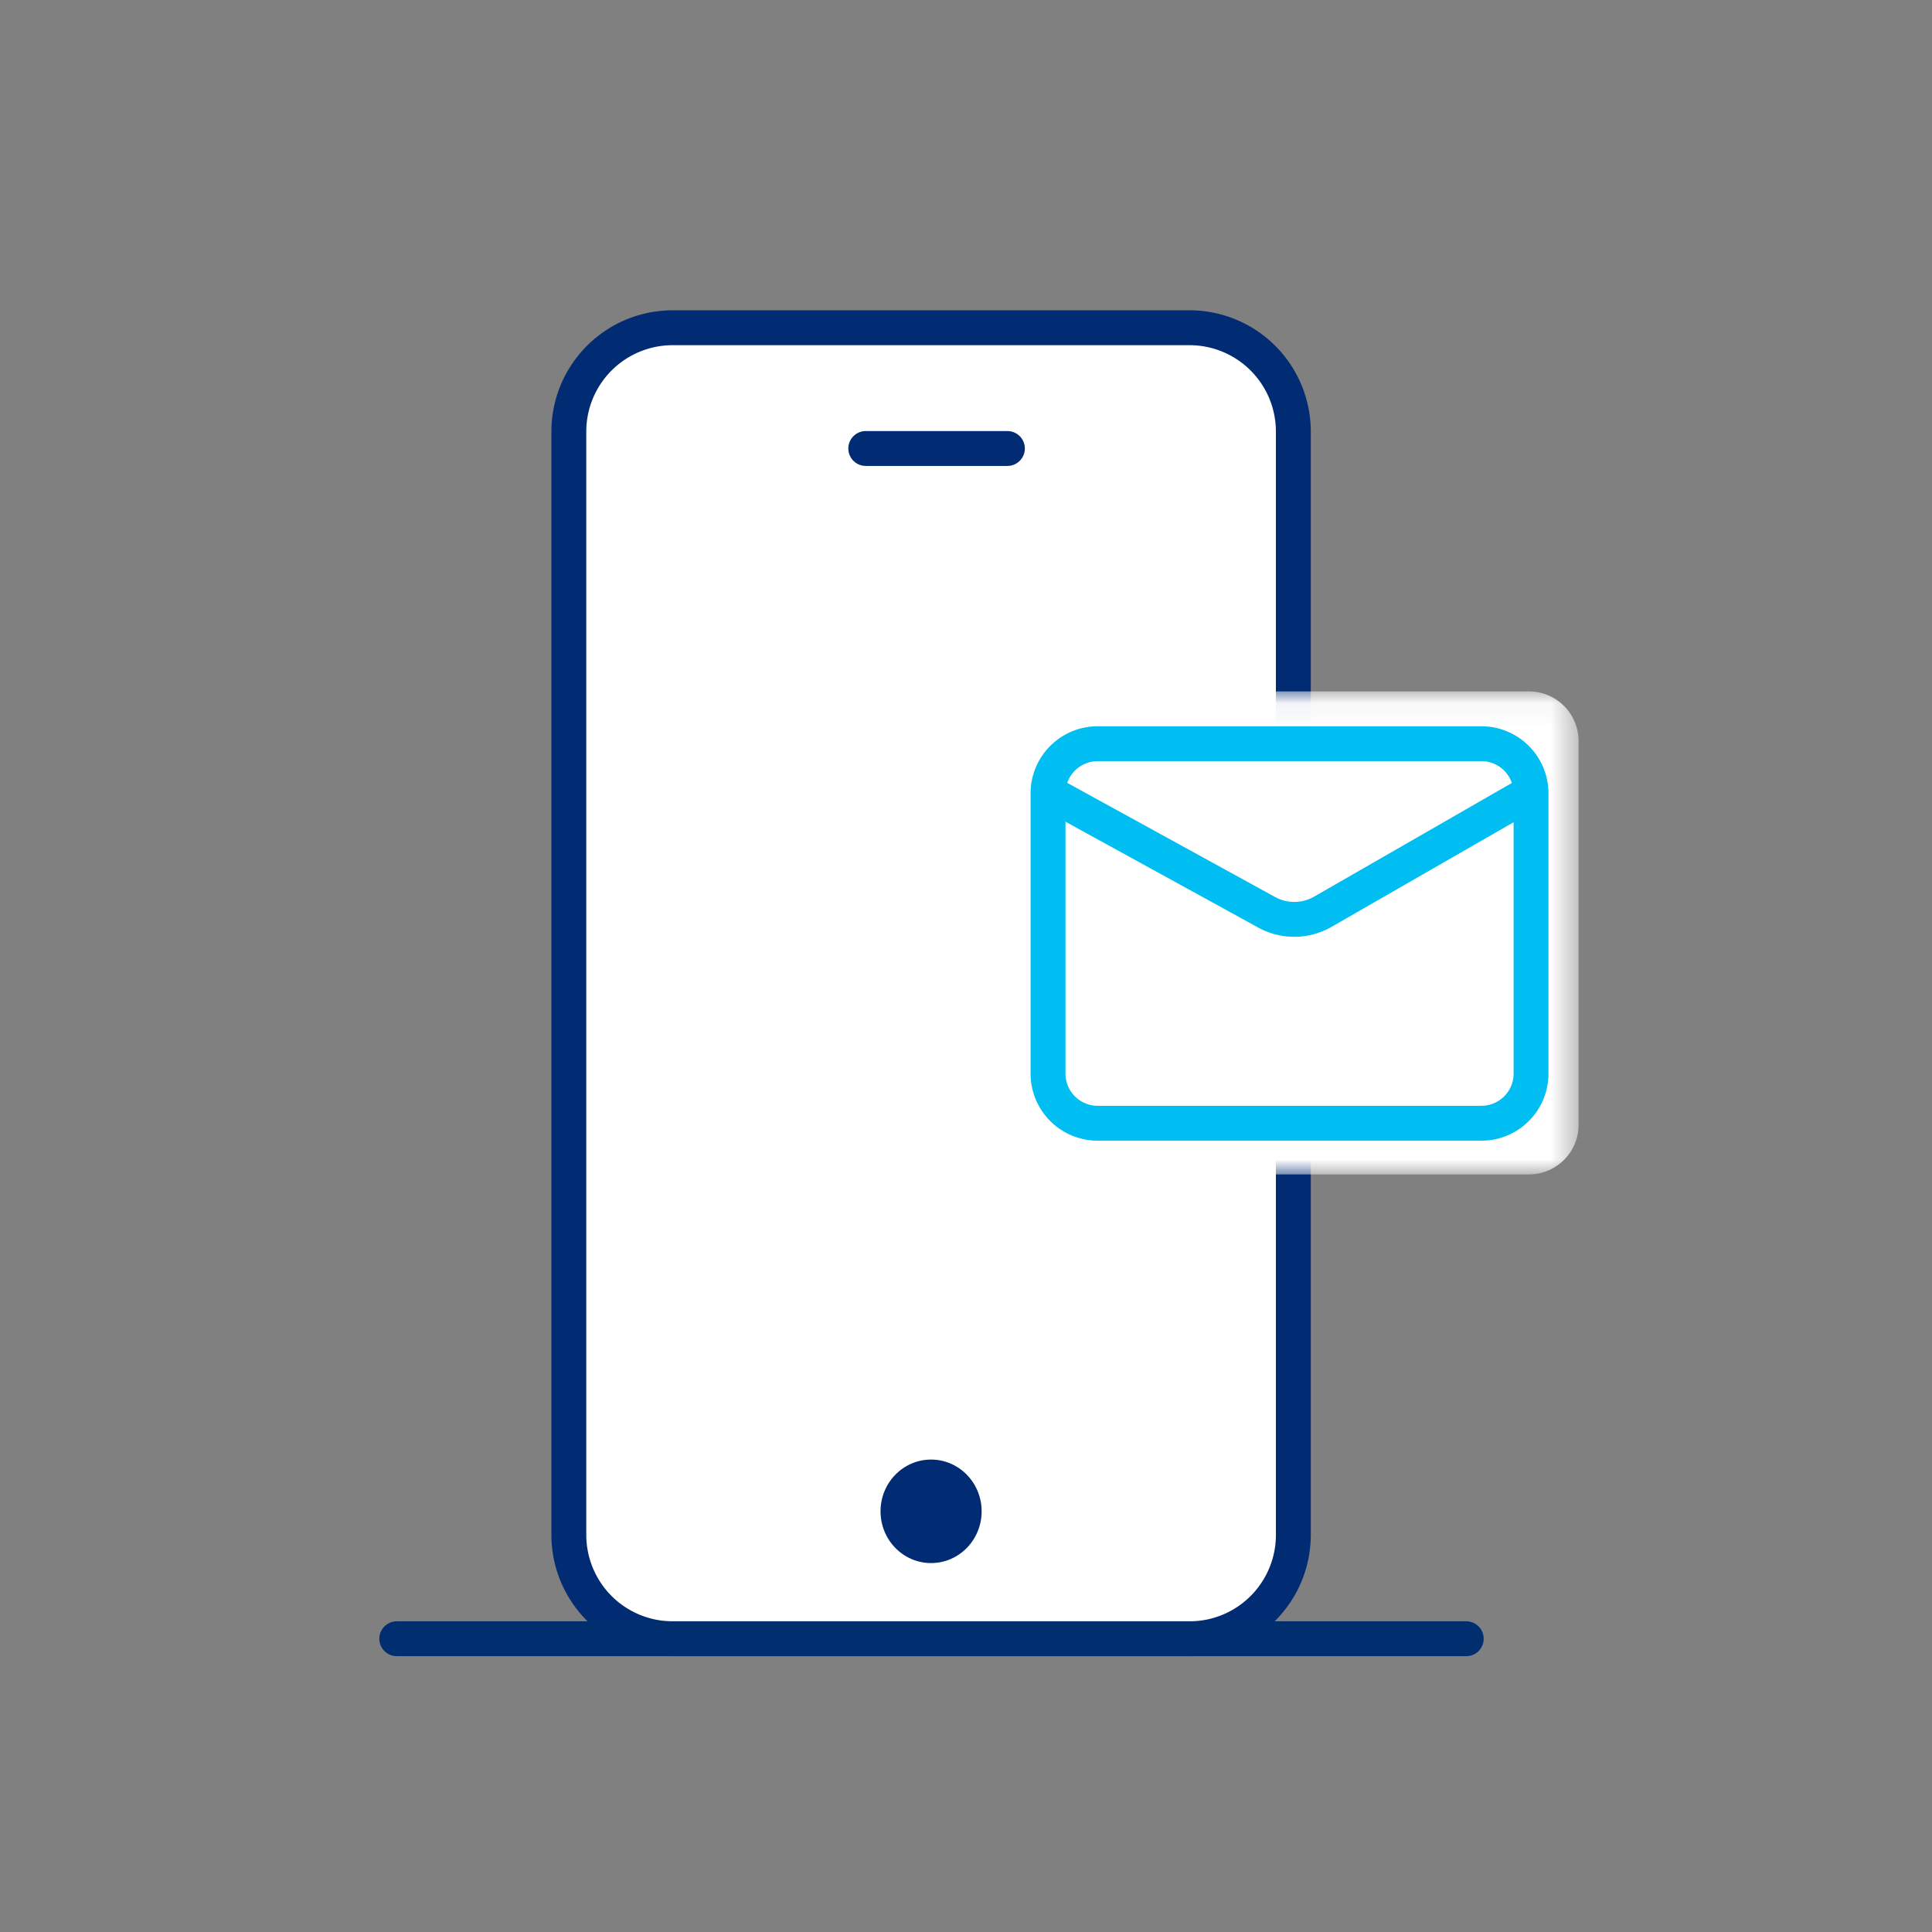 <svg xmlns="http://www.w3.org/2000/svg" xmlns:xlink="http://www.w3.org/1999/xlink" width="72" height="72" viewBox="0 0 72 72">
    <rect x="0" y="0" width="72" height="72" fill="#808080" stroke="none"/>
    <defs>
        <rect id="a" width="72" height="72" rx="2"/>
        <path id="b" d="M2 0h68a2 2 0 0 1 2 2v68a2 2 0 0 1-2 2H2a2 2 0 0 1-2-2V2a2 2 0 0 1 2-2zm1 1a2 2 0 0 0-2 2v66a2 2 0 0 0 2 2h66a2 2 0 0 0 2-2V3a2 2 0 0 0-2-2H3z"/>
        <path id="d" d="M0 .054H21.54v18H0z"/>
    </defs>
    <g fill="none" fill-rule="evenodd">
        <mask id="c" fill="#fff">
            <use xlink:href="#b"/>
        </mask>
        <g fill="#D8D8D8" mask="url(#c)">
            <path fill="none" d="M0 0h72v72H0z"/>
        </g>
        <g>
            <path fill="#FFF" d="M44.329 61.071h-19.26a3.87 3.87 0 0 1-3.87-3.869V16.084a3.87 3.87 0 0 1 3.87-3.87h19.26a3.87 3.87 0 0 1 3.87 3.87v41.118a3.87 3.87 0 0 1-3.87 3.87"/>
            <path stroke="#012B72" stroke-linecap="round" stroke-linejoin="round" stroke-width="1.3" d="M44.329 61.071h-19.26a3.87 3.87 0 0 1-3.87-3.869V16.084a3.87 3.87 0 0 1 3.87-3.87h19.26a3.87 3.87 0 0 1 3.87 3.87v41.118a3.87 3.87 0 0 1-3.87 3.87z"/>
            <path fill="#012B72" d="M36.583 56.322c0 1.066-.844 1.929-1.885 1.929-1.04 0-1.883-.863-1.883-1.929 0-1.065.843-1.928 1.883-1.928 1.041 0 1.885.863 1.885 1.928"/>
            <path stroke="#002E6E" stroke-linecap="round" stroke-linejoin="round" stroke-width="1.3" d="M14.786 61.071h39.857"/>
            <path fill="#FFF" d="M37.543 16.714h-5.279"/>
            <path stroke="#012B72" stroke-linecap="round" stroke-linejoin="round" stroke-width="1.3" d="M37.543 16.714h-5.279"/>
            <g transform="translate(37.286 25.714)">
                <mask id="e" fill="#fff">
                    <use xlink:href="#d"/>
                </mask>
                <path fill="#FFF" d="M19.693 18.054H1.849A1.85 1.85 0 0 1 0 16.204v-14.3A1.85 1.85 0 0 1 1.85.053h17.844a1.85 1.85 0 0 1 1.849 1.85v14.3a1.85 1.85 0 0 1-1.85 1.85" mask="url(#e)"/>
            </g>
            <path stroke="#00BDF2" stroke-linecap="round" stroke-linejoin="round" stroke-width="1.3" d="M55.207 41.86h-14.3a1.85 1.85 0 0 1-1.85-1.85V29.566a1.85 1.85 0 0 1 1.85-1.85h14.3a1.85 1.85 0 0 1 1.85 1.85V40.01a1.85 1.85 0 0 1-1.85 1.85z"/>
            <path stroke="#00BDF2" stroke-linecap="round" stroke-linejoin="round" stroke-width="1.3" d="M56.872 29.625l-7.574 4.353a2.138 2.138 0 0 1-2.094.02l-7.962-4.373"/>
        </g>
    </g>
</svg>
